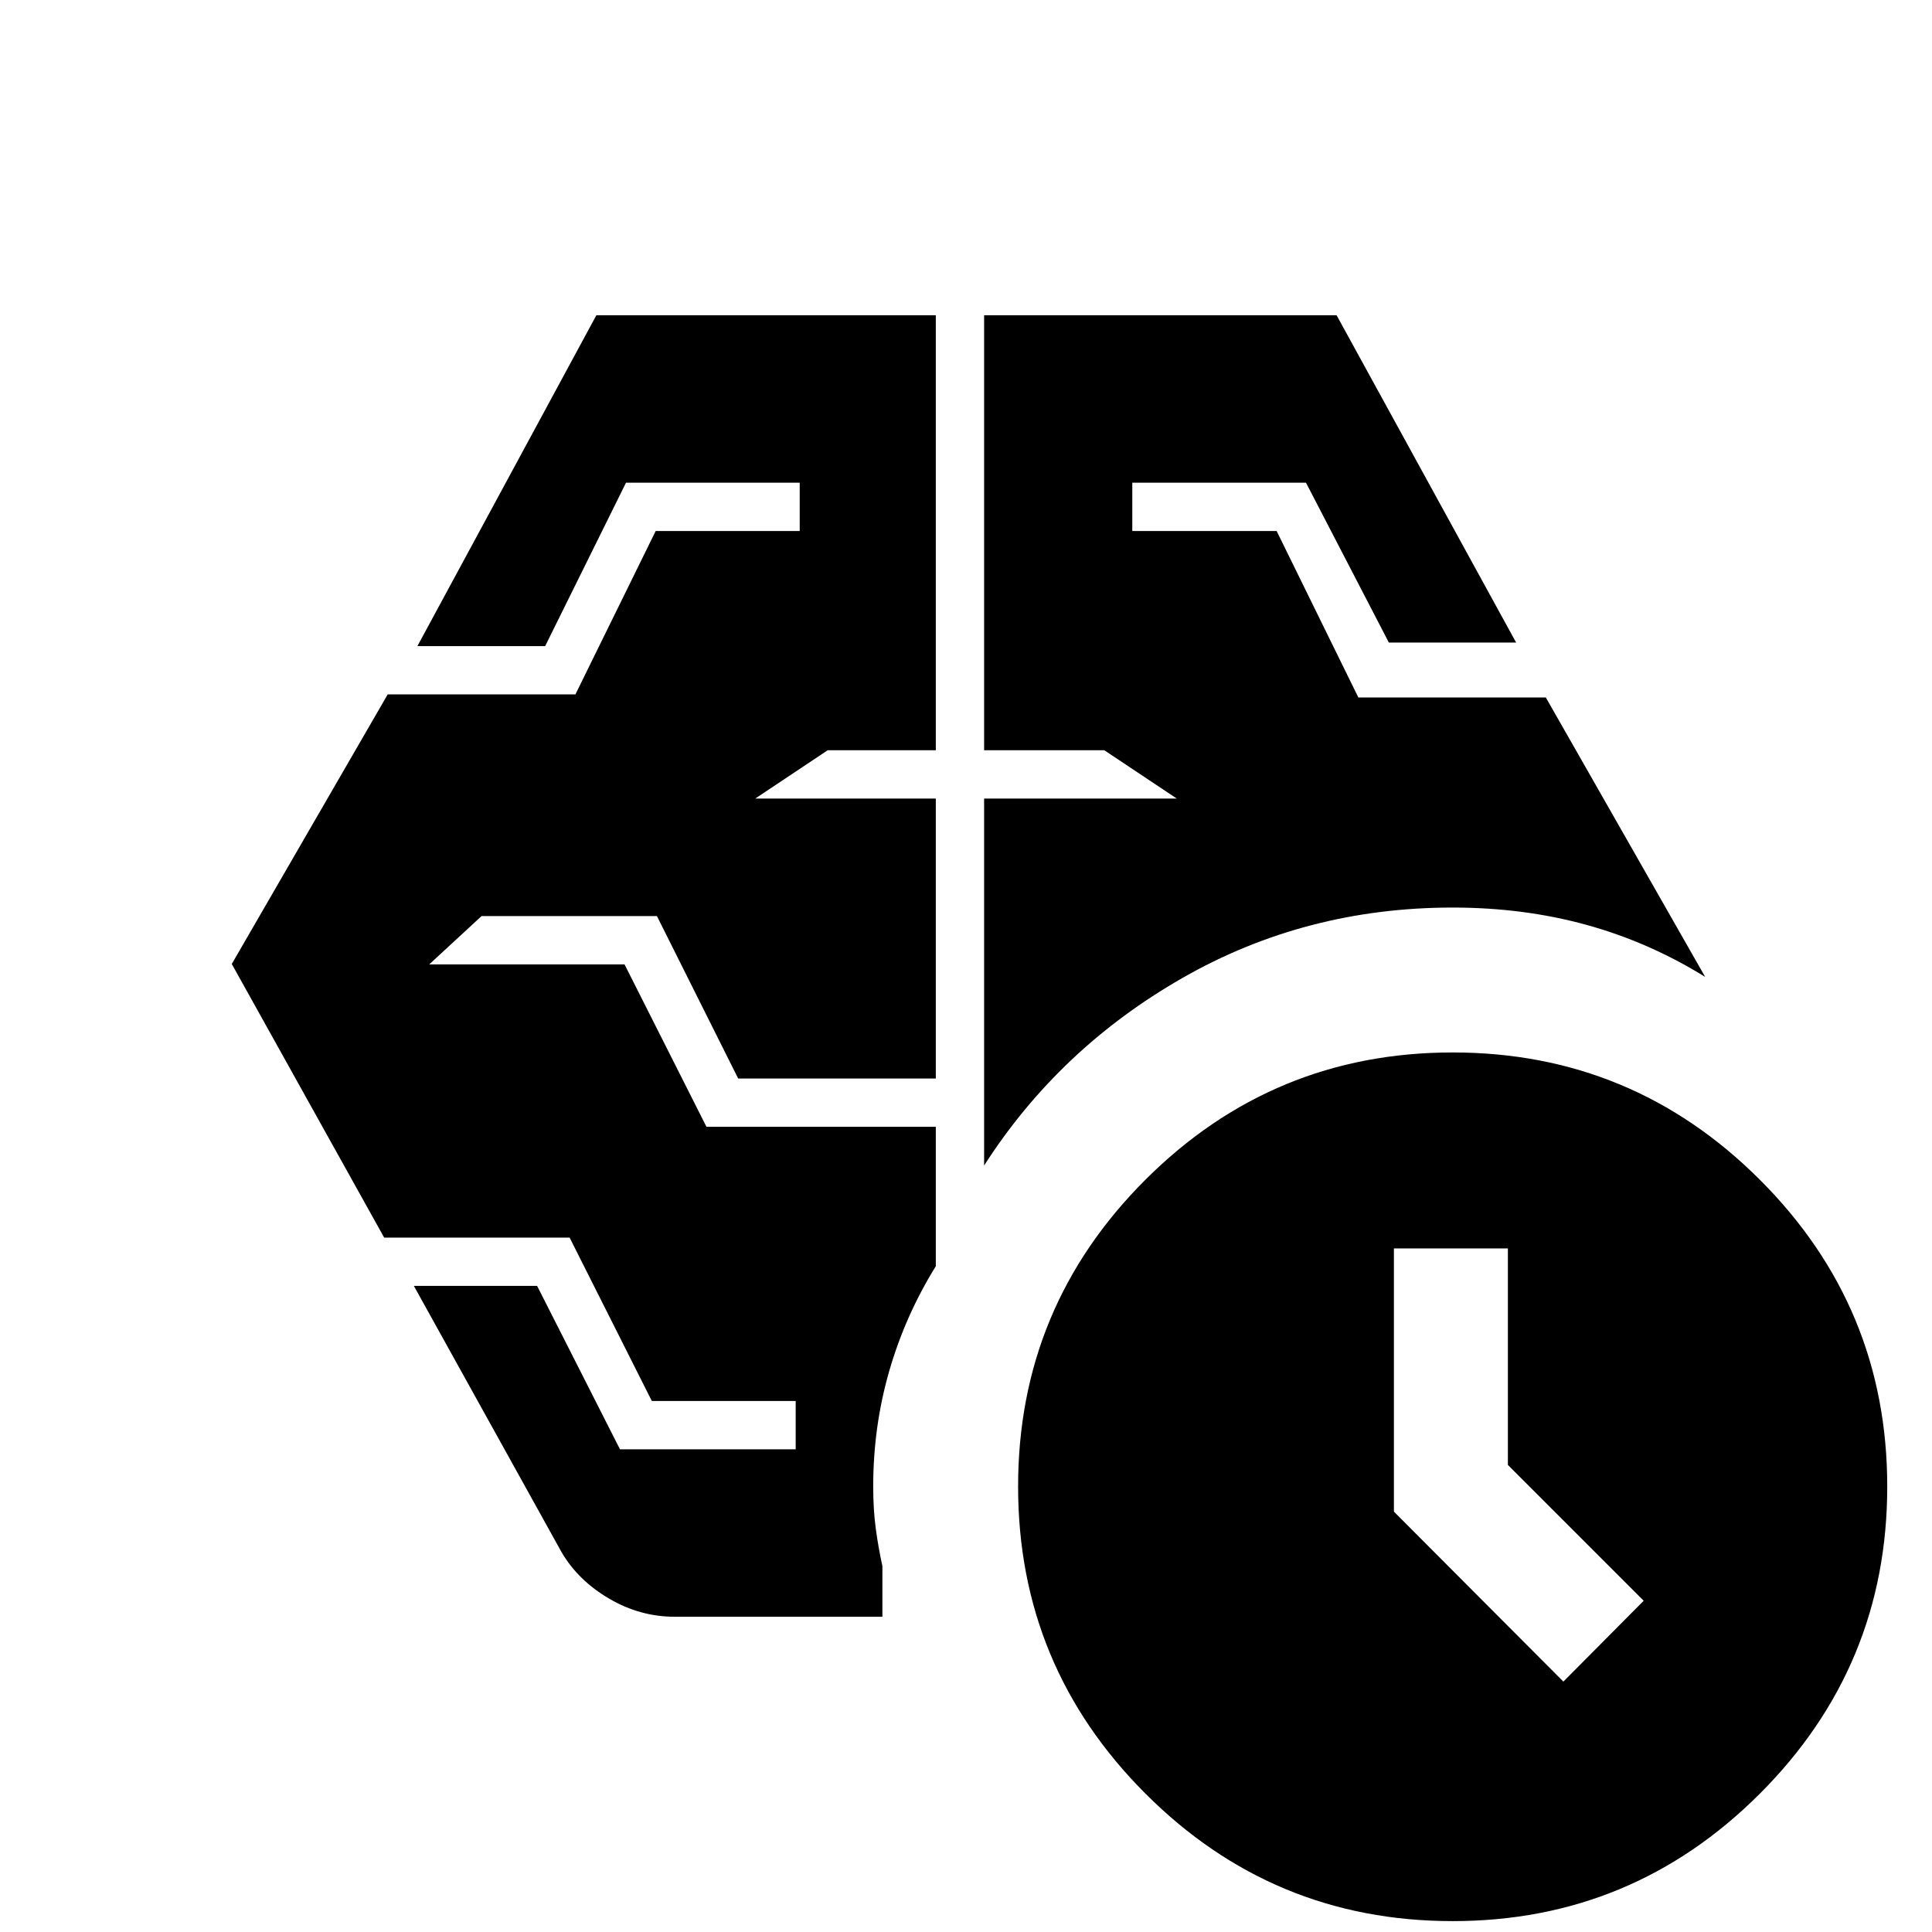 <svg xmlns="http://www.w3.org/2000/svg" height="20" viewBox="0 -960 960 960" width="20"><path d="m776.83-124.43 39.91-40.16-67.48-67.48v-107.6h-56.63v130.8l84.2 84.44ZM489-380.87V-563.2h95.72l-36-24H489v-216.15h175.15l89.2 162.63h-63.24l-41.17-79.43h-86.31v24h71.72l40.61 82.72h93.15l79.19 138.86q-27.91-17.31-59.07-25.89-31.16-8.58-66.4-8.58-73.16 0-134.35 35.03-61.2 35.03-98.48 93.14Zm-209.87 192.3-73.48-132.47h61.24l41.17 81.19h87.31v-24h-71.48l-40.85-81.19h-92.15L115.17-481l77.48-133.96h93.27l39.89-81.19h71.56v-24h-86.31l-40.17 81.19h-63.48l88.92-164.39H465v216.15h-53.72l-36 24H465v139.11h-98.2l-40.37-80.71h-87.15l-26 24h97.05l40.71 80.71H465v69.26q-15.17 24.46-23.14 52.08-7.97 27.62-7.97 57.4 0 11.33 1.26 20.77 1.26 9.45 3.31 18.78v25.15H335.24q-17.2 0-32.53-8.98-15.34-8.98-23.58-22.94ZM721.82-5.41q-89.32 0-152.62-63.32-63.31-63.31-63.31-152.63 0-89.31 63.32-152.5 63.31-63.18 152.63-63.18 89.31 0 152.62 63.24 63.3 63.24 63.3 152.45 0 89.31-63.31 152.63Q811.13-5.41 721.82-5.41Z"/></svg>